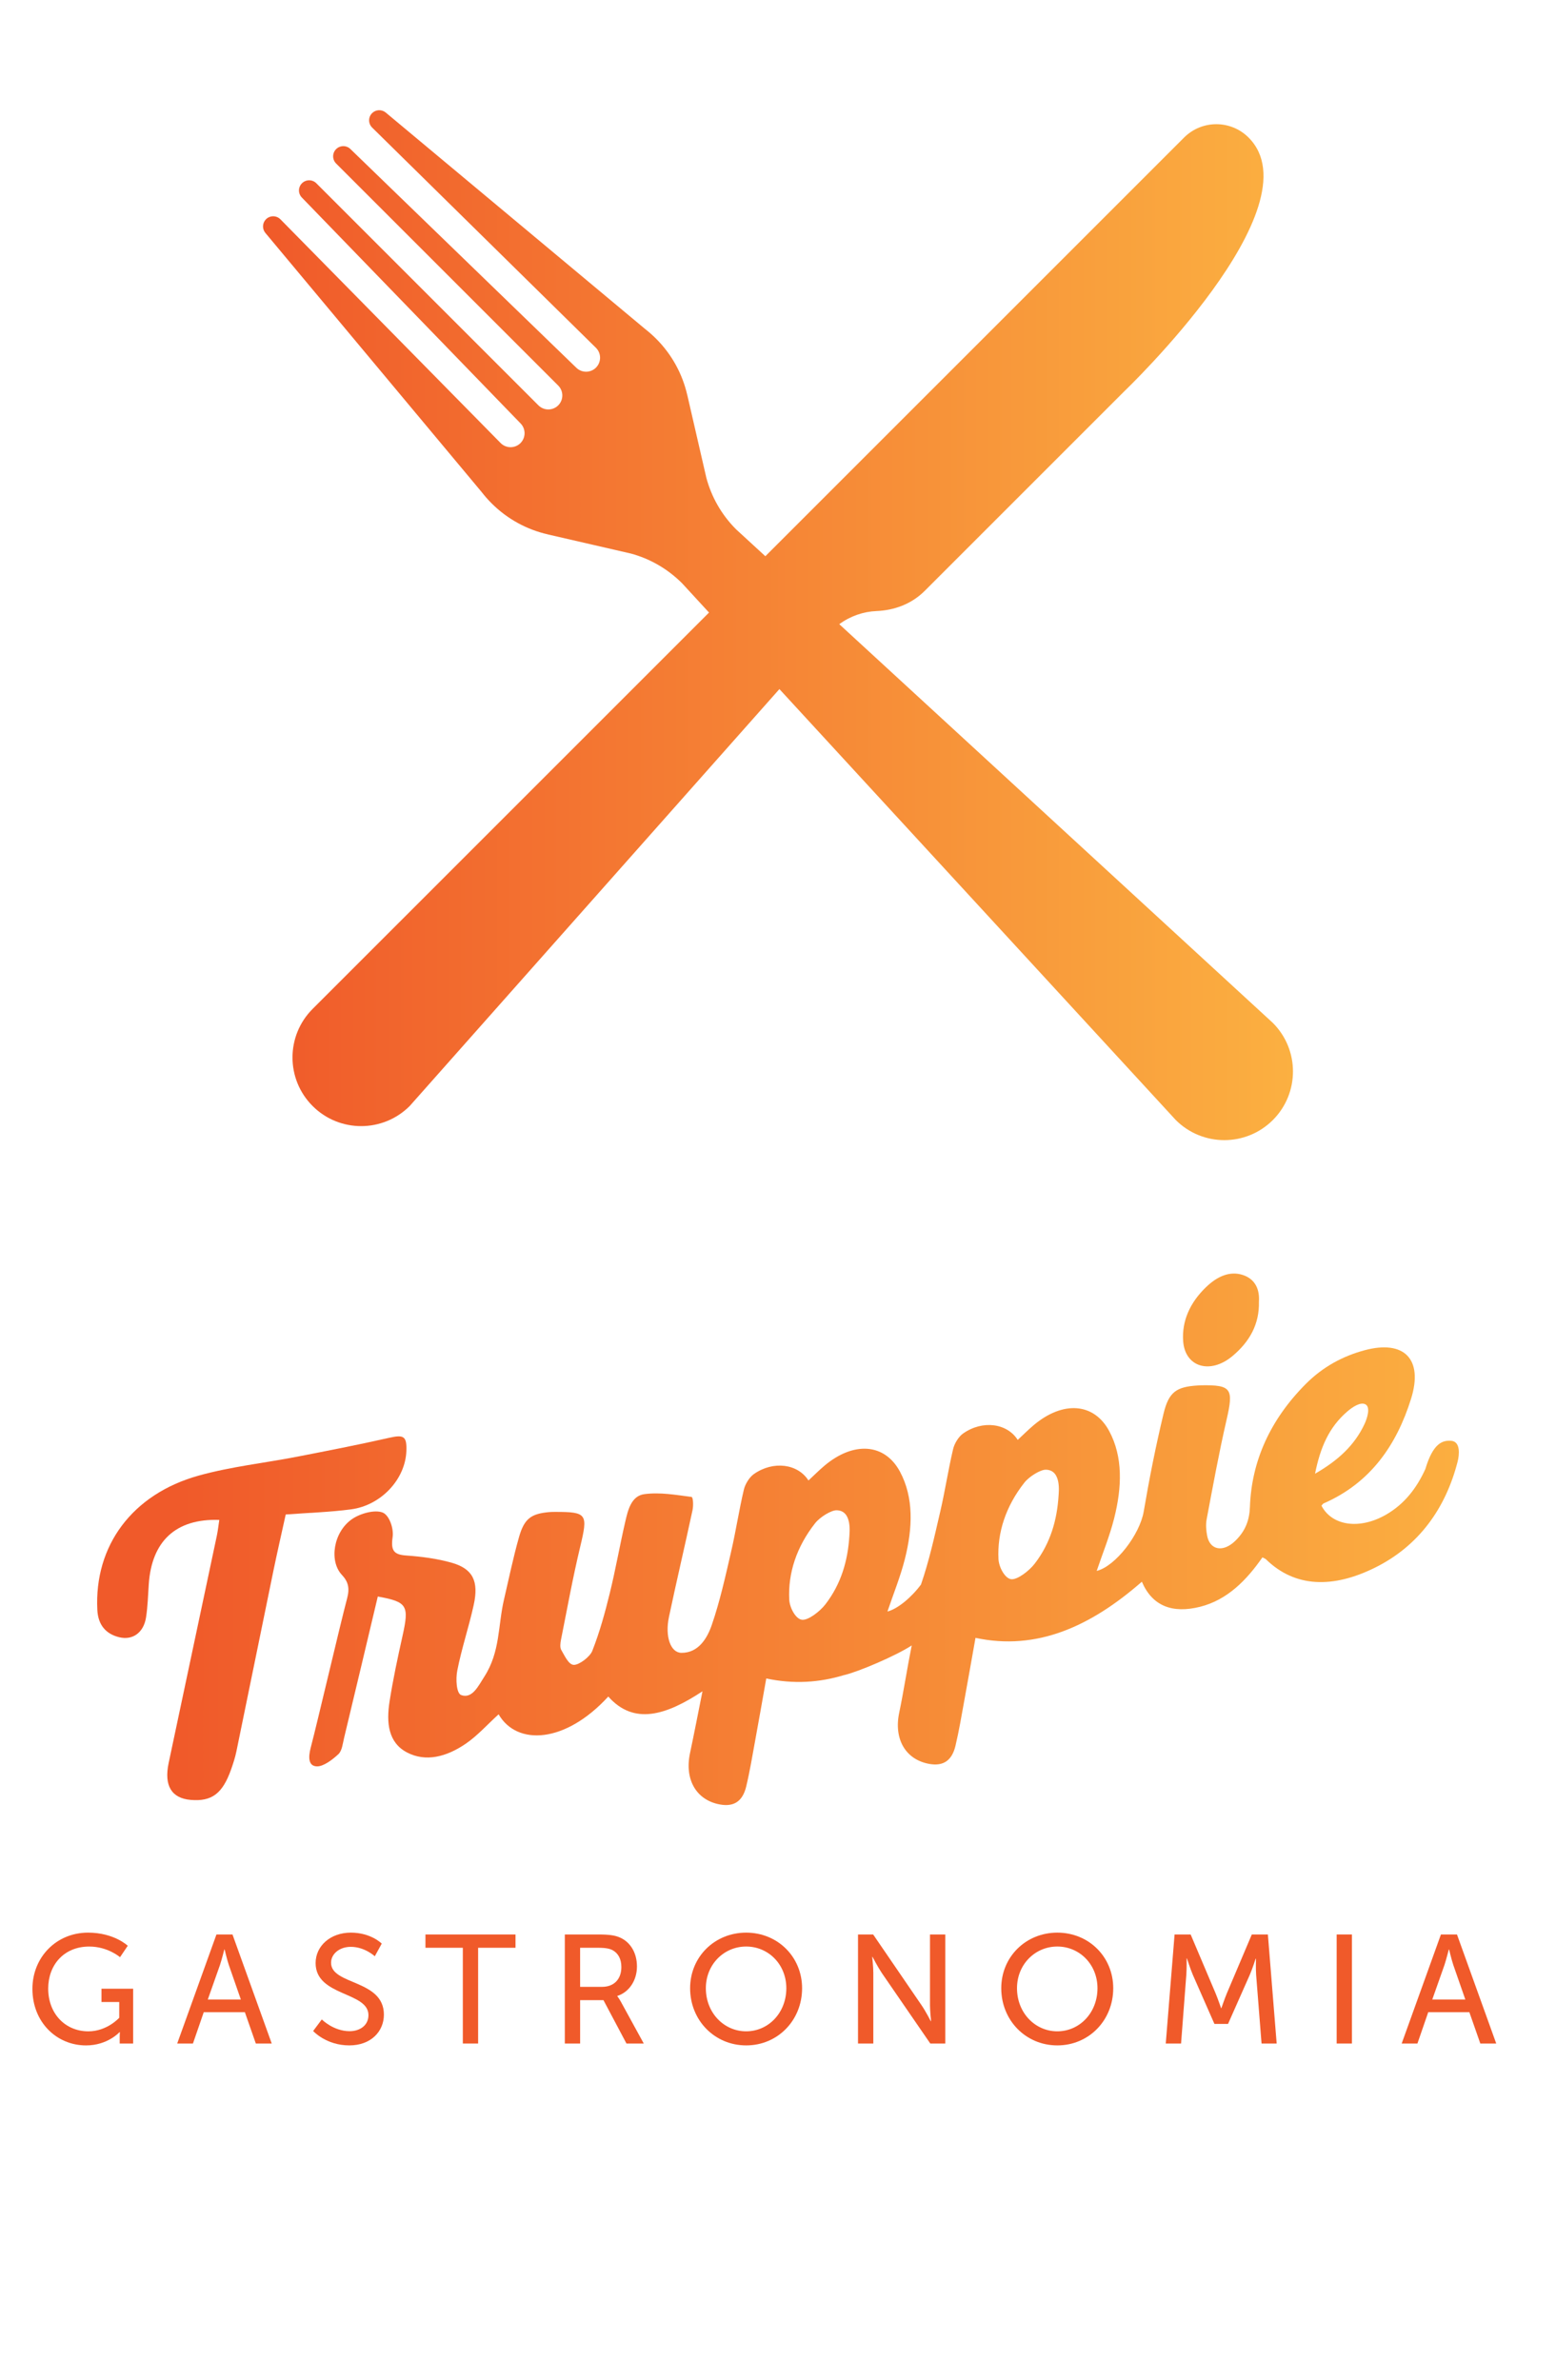 <?xml version="1.0" encoding="utf-8"?>
<!-- Generator: Adobe Illustrator 16.0.0, SVG Export Plug-In . SVG Version: 6.00 Build 0)  -->
<!DOCTYPE svg PUBLIC "-//W3C//DTD SVG 1.1//EN" "http://www.w3.org/Graphics/SVG/1.1/DTD/svg11.dtd">
<svg version="1.1" id="Layer_1" xmlns="http://www.w3.org/2000/svg" xmlns:xlink="http://www.w3.org/1999/xlink" x="0px" y="0px"
	 width="85px" height="130px" viewBox="0 0 85 130" enable-background="new 0 0 85 130" xml:space="preserve">
<g>
	<g>
		<path fill="#F05A2A" d="M4.81,105.577c1.426,0,2.169,0.717,2.169,0.717l-0.422,0.625c0,0-0.667-0.582-1.68-0.582
			c-1.4,0-2.244,1.021-2.244,2.295c0,1.384,0.944,2.337,2.193,2.337c1.029,0,1.688-0.742,1.688-0.742v-0.86h-0.97v-0.726h1.729
			v2.995H6.539v-0.371c0-0.127,0.009-0.253,0.009-0.253H6.531c0,0-0.65,0.726-1.831,0.726c-1.604,0-2.929-1.266-2.929-3.089
			C1.771,106.927,3.071,105.577,4.81,105.577z"/>
		<path fill="#F05A2A" d="M13.376,109.922h-2.245l-0.591,1.713H9.68l2.144-5.957H12.7l2.144,5.957h-0.869L13.376,109.922z
			 M12.254,106.497c0,0-0.136,0.54-0.236,0.844l-0.667,1.89h1.806l-0.658-1.89c-0.102-0.304-0.228-0.844-0.228-0.844H12.254z"/>
		<path fill="#F05A2A" d="M17.579,110.319c0,0,0.633,0.642,1.519,0.642c0.557,0,1.029-0.312,1.029-0.878
			c0-1.291-2.886-1.013-2.886-2.844c0-0.928,0.802-1.662,1.924-1.662c1.105,0,1.688,0.6,1.688,0.6l-0.379,0.691
			c0,0-0.549-0.515-1.309-0.515c-0.633,0-1.08,0.396-1.08,0.869c0,1.231,2.886,0.903,2.886,2.835c0,0.92-0.709,1.68-1.89,1.68
			c-1.266,0-1.975-0.785-1.975-0.785L17.579,110.319z"/>
		<path fill="#F05A2A" d="M25.283,106.404h-2.042v-0.726h4.92v0.726h-2.042v5.231h-0.836V106.404z"/>
		<path fill="#F05A2A" d="M30.854,105.678h1.823c0.624,0,0.886,0.051,1.113,0.135c0.608,0.228,1.005,0.827,1.005,1.611
			c0,0.76-0.422,1.401-1.072,1.612v0.017c0,0,0.067,0.076,0.178,0.27l1.266,2.312h-0.945l-1.257-2.371h-1.274v2.371h-0.836V105.678z
			 M32.888,108.539c0.649,0,1.055-0.413,1.055-1.08c0-0.438-0.169-0.751-0.473-0.92c-0.16-0.084-0.354-0.135-0.818-0.135h-0.962
			v2.135H32.888z"/>
		<path fill="#F05A2A" d="M40.761,105.577c1.722,0,3.055,1.325,3.055,3.038c0,1.755-1.333,3.122-3.055,3.122
			c-1.721,0-3.062-1.367-3.062-3.122C37.698,106.902,39.04,105.577,40.761,105.577z M40.761,110.968
			c1.216,0,2.194-1.012,2.194-2.354c0-1.3-0.979-2.278-2.194-2.278c-1.215,0-2.202,0.979-2.202,2.278
			C38.559,109.957,39.546,110.968,40.761,110.968z"/>
		<path fill="#F05A2A" d="M46.871,105.678h0.827l2.649,3.873c0.22,0.32,0.498,0.86,0.498,0.86h0.018c0,0-0.06-0.531-0.06-0.86
			v-3.873h0.835v5.957H50.82l-2.657-3.864c-0.22-0.329-0.498-0.869-0.498-0.869h-0.018c0,0,0.06,0.531,0.06,0.869v3.864h-0.836
			V105.678z"/>
		<path fill="#F05A2A" d="M57.758,105.577c1.722,0,3.055,1.325,3.055,3.038c0,1.755-1.333,3.122-3.055,3.122
			c-1.721,0-3.062-1.367-3.062-3.122C54.695,106.902,56.037,105.577,57.758,105.577z M57.758,110.968
			c1.216,0,2.194-1.012,2.194-2.354c0-1.3-0.979-2.278-2.194-2.278c-1.215,0-2.202,0.979-2.202,2.278
			C55.556,109.957,56.543,110.968,57.758,110.968z"/>
		<path fill="#F05A2A" d="M64.164,105.678h0.878l1.366,3.223c0.136,0.329,0.296,0.802,0.296,0.802h0.017c0,0,0.16-0.473,0.295-0.802
			l1.367-3.223h0.878l0.48,5.957h-0.826l-0.296-3.755c-0.025-0.363-0.008-0.878-0.008-0.878h-0.018c0,0-0.177,0.549-0.32,0.878
			l-1.189,2.684h-0.743l-1.181-2.684c-0.136-0.32-0.321-0.895-0.321-0.895h-0.017c0,0,0.009,0.531-0.017,0.895l-0.287,3.755h-0.836
			L64.164,105.678z"/>
		<path fill="#F05A2A" d="M73.018,105.678h0.835v5.957h-0.835V105.678z"/>
		<path fill="#F05A2A" d="M80.266,109.922h-2.245l-0.591,1.713h-0.86l2.144-5.957h0.877l2.144,5.957h-0.869L80.266,109.922z
			 M79.144,106.497c0,0-0.136,0.54-0.236,0.844l-0.667,1.89h1.806l-0.658-1.89c-0.102-0.304-0.228-0.844-0.228-0.844H79.144z"/>
	</g>
</g>
<linearGradient id="XMLID_2_" gradientUnits="userSpaceOnUse" x1="14.368" y1="34.152" x2="70.632" y2="34.152">
	<stop  offset="0" style="stop-color:#F05A2A"/>
	<stop  offset="1" style="stop-color:#FBB041"/>
</linearGradient>
<path id="XMLID_3329_" fill="url(#XMLID_2_)" d="M69.533,55.881L45.846,34.097c0.609-0.442,1.317-0.687,2.038-0.716
	c0.95-0.039,1.9-0.373,2.627-1.099l10.908-10.908c0,0,10.563-10.083,6.787-13.86c-0.974-0.973-2.552-0.972-3.525,0.002
	l-22.872,22.87l-1.598-1.469c-0.807-0.806-1.345-1.779-1.623-2.805l-1.043-4.532l-0.002-0.001c-0.258-1.126-0.823-2.197-1.7-3.074
	c-0.199-0.201-0.411-0.382-0.624-0.551L21.067,6.144c-0.217-0.176-0.538-0.165-0.741,0.038c-0.217,0.217-0.216,0.567,0.001,0.785
	l12.229,12.035c0.299,0.298,0.298,0.782,0,1.081c-0.298,0.298-0.781,0.298-1.08,0L19.147,8.146
	c-0.218-0.217-0.569-0.216-0.786,0.001c-0.217,0.217-0.217,0.567,0,0.785l12.133,12.131c0.298,0.299,0.298,0.782,0,1.081
	c-0.299,0.298-0.782,0.298-1.081,0L17.281,10.012c-0.218-0.217-0.568-0.217-0.786,0.001c-0.217,0.216-0.217,0.567,0,0.784
	l11.937,12.329c0.298,0.298,0.298,0.781,0,1.08c-0.299,0.298-0.782,0.298-1.081,0L15.316,11.978c-0.218-0.217-0.569-0.216-0.786,0
	c-0.202,0.202-0.215,0.523-0.038,0.741l11.81,14.149c0.167,0.217,0.351,0.427,0.55,0.626c0.877,0.876,1.947,1.442,3.074,1.699
	l0.002,0.002l4.531,1.044c1.027,0.276,1.996,0.82,2.803,1.626l1.47,1.598L17.077,55.116c-1.464,1.464-1.466,3.839,0,5.304
	c1.465,1.465,3.84,1.464,5.304,0l20.196-22.776l21.652,23.541c1.465,1.465,3.84,1.465,5.305,0
	C70.997,59.721,70.998,57.346,69.533,55.881z"/>
<g id="XMLID_7_">
	<g id="XMLID_8_">
		<linearGradient id="XMLID_3_" gradientUnits="userSpaceOnUse" x1="9.86" y1="88.403" x2="80.989" y2="88.403">
			<stop  offset="0" style="stop-color:#F05A2A"/>
			<stop  offset="1" style="stop-color:#FBB041"/>
		</linearGradient>
		<path id="XMLID_48_" fill="url(#XMLID_3_)" d="M11.979,83.031c-2.377-0.081-3.691,1.161-3.852,3.509
			c-0.042,0.609-0.055,1.219-0.152,1.83c-0.131,0.815-0.723,1.249-1.461,1.07c-0.735-0.178-1.156-0.674-1.197-1.492
			c-0.176-3.5,1.896-6.328,5.545-7.341c1.773-0.492,3.572-0.681,5.359-1.028c1.675-0.326,3.351-0.652,5.024-1.031
			c0.805-0.183,0.984-0.103,0.954,0.72c-0.057,1.539-1.374,2.966-3.024,3.186c-1.151,0.152-2.295,0.185-3.567,0.28
			c-0.223,1.015-0.462,2.055-0.677,3.096c-0.676,3.282-1.34,6.563-2.017,9.845c-0.068,0.333-0.177,0.667-0.293,0.995
			c-0.468,1.317-1.055,1.754-2.204,1.656c-1.044-0.088-1.466-0.775-1.205-2.013c0.875-4.142,1.758-8.284,2.634-12.426
			C11.903,83.617,11.932,83.347,11.979,83.031z"/>
		<g id="XMLID_14_">
			<linearGradient id="XMLID_4_" gradientUnits="userSpaceOnUse" x1="9.86" y1="86.104" x2="80.988" y2="86.104">
				<stop  offset="0" style="stop-color:#F05A2A"/>
				<stop  offset="1" style="stop-color:#FBB041"/>
			</linearGradient>
			<path id="XMLID_25_" fill="url(#XMLID_4_)" d="M79.271,78.709c-0.461-0.032-0.98,0.11-1.407,1.541
				c-0.469,1.033-1.134,1.908-2.143,2.491c-1.439,0.831-2.955,0.623-3.532-0.486c0.037-0.041,0.071-0.105,0.116-0.125
				c2.579-1.124,3.997-3.214,4.779-5.722c0.678-2.174-0.392-3.224-2.537-2.647c-1.184,0.318-2.274,0.901-3.202,1.829
				c-1.953,1.956-2.975,4.224-3.065,6.726c-0.026,0.737-0.248,1.323-0.802,1.86c-0.663,0.643-1.387,0.51-1.536-0.288
				c-0.053-0.284-0.082-0.597-0.025-0.897c0.342-1.807,0.669-3.615,1.085-5.419c0.395-1.711,0.282-1.925-1.396-1.895
				c-0.054,0.001-0.108,0.004-0.163,0.008c-1.18,0.072-1.596,0.348-1.884,1.55c-0.426,1.776-0.779,3.559-1.081,5.337
				c-0.214,1.256-1.538,2.988-2.568,3.245c0.317-0.943,0.708-1.9,0.952-2.867c0.43-1.705,0.488-3.354-0.265-4.766
				c-0.832-1.56-2.537-1.678-4.14-0.321c-0.297,0.251-0.574,0.53-0.862,0.797c-0.58-0.917-1.928-1.095-2.987-0.348
				c-0.248,0.175-0.474,0.554-0.542,0.848c-0.269,1.139-0.439,2.282-0.704,3.421c-0.309,1.33-0.599,2.669-1.051,3.979
				c-0.507,0.691-1.275,1.335-1.832,1.474c0.318-0.943,0.708-1.9,0.952-2.868c0.43-1.705,0.488-3.354-0.265-4.766
				c-0.831-1.559-2.536-1.678-4.14-0.321c-0.297,0.252-0.574,0.53-0.862,0.798c-0.58-0.917-1.928-1.095-2.986-0.348
				c-0.248,0.175-0.474,0.554-0.543,0.847c-0.269,1.139-0.438,2.282-0.703,3.421c-0.309,1.33-0.6,2.669-1.052,3.979
				c-0.245,0.709-0.719,1.522-1.653,1.516c-0.598-0.004-0.908-0.894-0.685-1.954c0.41-1.947,0.872-3.894,1.289-5.841
				c0.054-0.25,0.036-0.71-0.056-0.722c-0.844-0.108-1.702-0.267-2.573-0.153c-0.723,0.094-0.903,0.888-1.045,1.501
				c-0.302,1.306-0.528,2.616-0.849,3.921c-0.258,1.052-0.548,2.112-0.952,3.14c-0.127,0.324-0.715,0.771-1.009,0.765
				c-0.288-0.006-0.498-0.497-0.687-0.815c-0.08-0.136-0.051-0.375-0.013-0.566c0.338-1.695,0.645-3.393,1.051-5.085
				c0.424-1.767,0.376-1.893-1.36-1.89c-0.107,0-0.216,0-0.325,0.009c-0.999,0.087-1.375,0.355-1.663,1.374
				c-0.321,1.134-0.555,2.277-0.821,3.416c-0.329,1.406-0.197,2.847-1.076,4.208c-0.318,0.493-0.655,1.222-1.262,0.998
				c-0.258-0.096-0.303-0.869-0.212-1.333c0.233-1.194,0.634-2.387,0.897-3.582c0.29-1.311-0.046-1.986-1.207-2.315
				c-0.789-0.223-1.638-0.334-2.485-0.394c-0.668-0.047-0.843-0.266-0.736-1.006c0.069-0.482-0.189-1.206-0.551-1.343
				c-0.422-0.161-1.204,0.04-1.673,0.366c-1.006,0.7-1.26,2.283-0.547,3.043c0.348,0.371,0.435,0.725,0.284,1.288
				c-0.376,1.413-1.617,6.741-1.988,8.154c-0.134,0.512-0.139,1.012,0.348,1.018c0.351,0.005,0.838-0.36,1.168-0.67
				c0.199-0.188,0.236-0.584,0.309-0.889c0.304-1.268,1.544-6.446,1.84-7.719c1.613,0.292,1.72,0.489,1.353,2.143
				c-0.266,1.196-0.524,2.396-0.71,3.59c-0.181,1.162-0.075,2.246,0.952,2.784c1.019,0.534,2.149,0.252,3.22-0.483
				c0.626-0.43,1.159-1.03,1.785-1.6c0.993,1.722,3.635,1.602,5.991-0.97c1.401,1.579,3.157,1.025,5.146-0.287
				c-0.246,1.227-0.454,2.304-0.682,3.381c-0.305,1.444,0.344,2.567,1.637,2.802c0.759,0.138,1.24-0.169,1.435-0.988
				c0.199-0.833,0.335-1.669,0.488-2.503c0.207-1.126,0.403-2.252,0.606-3.393c1.492,0.318,2.901,0.227,4.254-0.186
				c0,0.001-0.004,0.003-0.004,0.003c0.759-0.173,2.841-1.058,3.696-1.622c-0.247,1.227-0.455,2.593-0.683,3.67
				c-0.305,1.444,0.344,2.567,1.638,2.802c0.758,0.138,1.24-0.169,1.435-0.988c0.198-0.833,0.335-1.669,0.488-2.504
				c0.206-1.126,0.402-2.251,0.606-3.393c3.347,0.715,6.284-0.617,9.088-3.067c0.57,1.334,1.672,1.747,3.178,1.37
				c1.479-0.371,2.532-1.44,3.408-2.7c0.105,0.056,0.158,0.071,0.193,0.105c1.604,1.566,3.676,1.576,5.924,0.473
				c2.438-1.196,3.894-3.269,4.545-5.803C79.719,79.485,79.798,78.747,79.271,78.709z M45.088,87.644
				c-0.307,0.397-0.949,0.887-1.284,0.841c-0.341-0.046-0.667-0.657-0.689-1.097c-0.074-1.454,0.402-2.891,1.41-4.173
				c0.275-0.35,0.884-0.713,1.171-0.711c0.889,0.007,0.701,1.294,0.701,1.431C46.312,85.235,45.963,86.512,45.088,87.644z
				 M57.826,81.719c-0.083,1.3-0.433,2.577-1.308,3.708c-0.308,0.397-0.95,0.887-1.285,0.842c-0.34-0.046-0.667-0.657-0.689-1.097
				c-0.073-1.454,0.403-2.891,1.411-4.173c0.274-0.35,0.884-0.713,1.17-0.711C58.015,80.295,57.826,81.583,57.826,81.719z
				 M73.597,77.11c0.26-0.224,0.721-0.549,1-0.389c0.279,0.16,0.09,0.759-0.06,1.078c-0.536,1.142-1.424,1.976-2.7,2.708
				C72.12,79.097,72.585,77.981,73.597,77.11z"/>
			<linearGradient id="XMLID_5_" gradientUnits="userSpaceOnUse" x1="9.858" y1="72.108" x2="80.989" y2="72.108">
				<stop  offset="0" style="stop-color:#F05A2A"/>
				<stop  offset="1" style="stop-color:#FBB041"/>
			</linearGradient>
			<path id="XMLID_16_" fill="url(#XMLID_5_)" d="M68.771,71.107c0.033,1.234-0.511,2.191-1.445,2.973
				c-1.214,1.016-2.591,0.605-2.693-0.811c-0.079-1.095,0.366-2.106,1.253-2.958c0.604-0.581,1.292-0.895,2.006-0.661
				C68.573,69.873,68.818,70.444,68.771,71.107z"/>
		</g>
	</g>
</g>
</svg>
